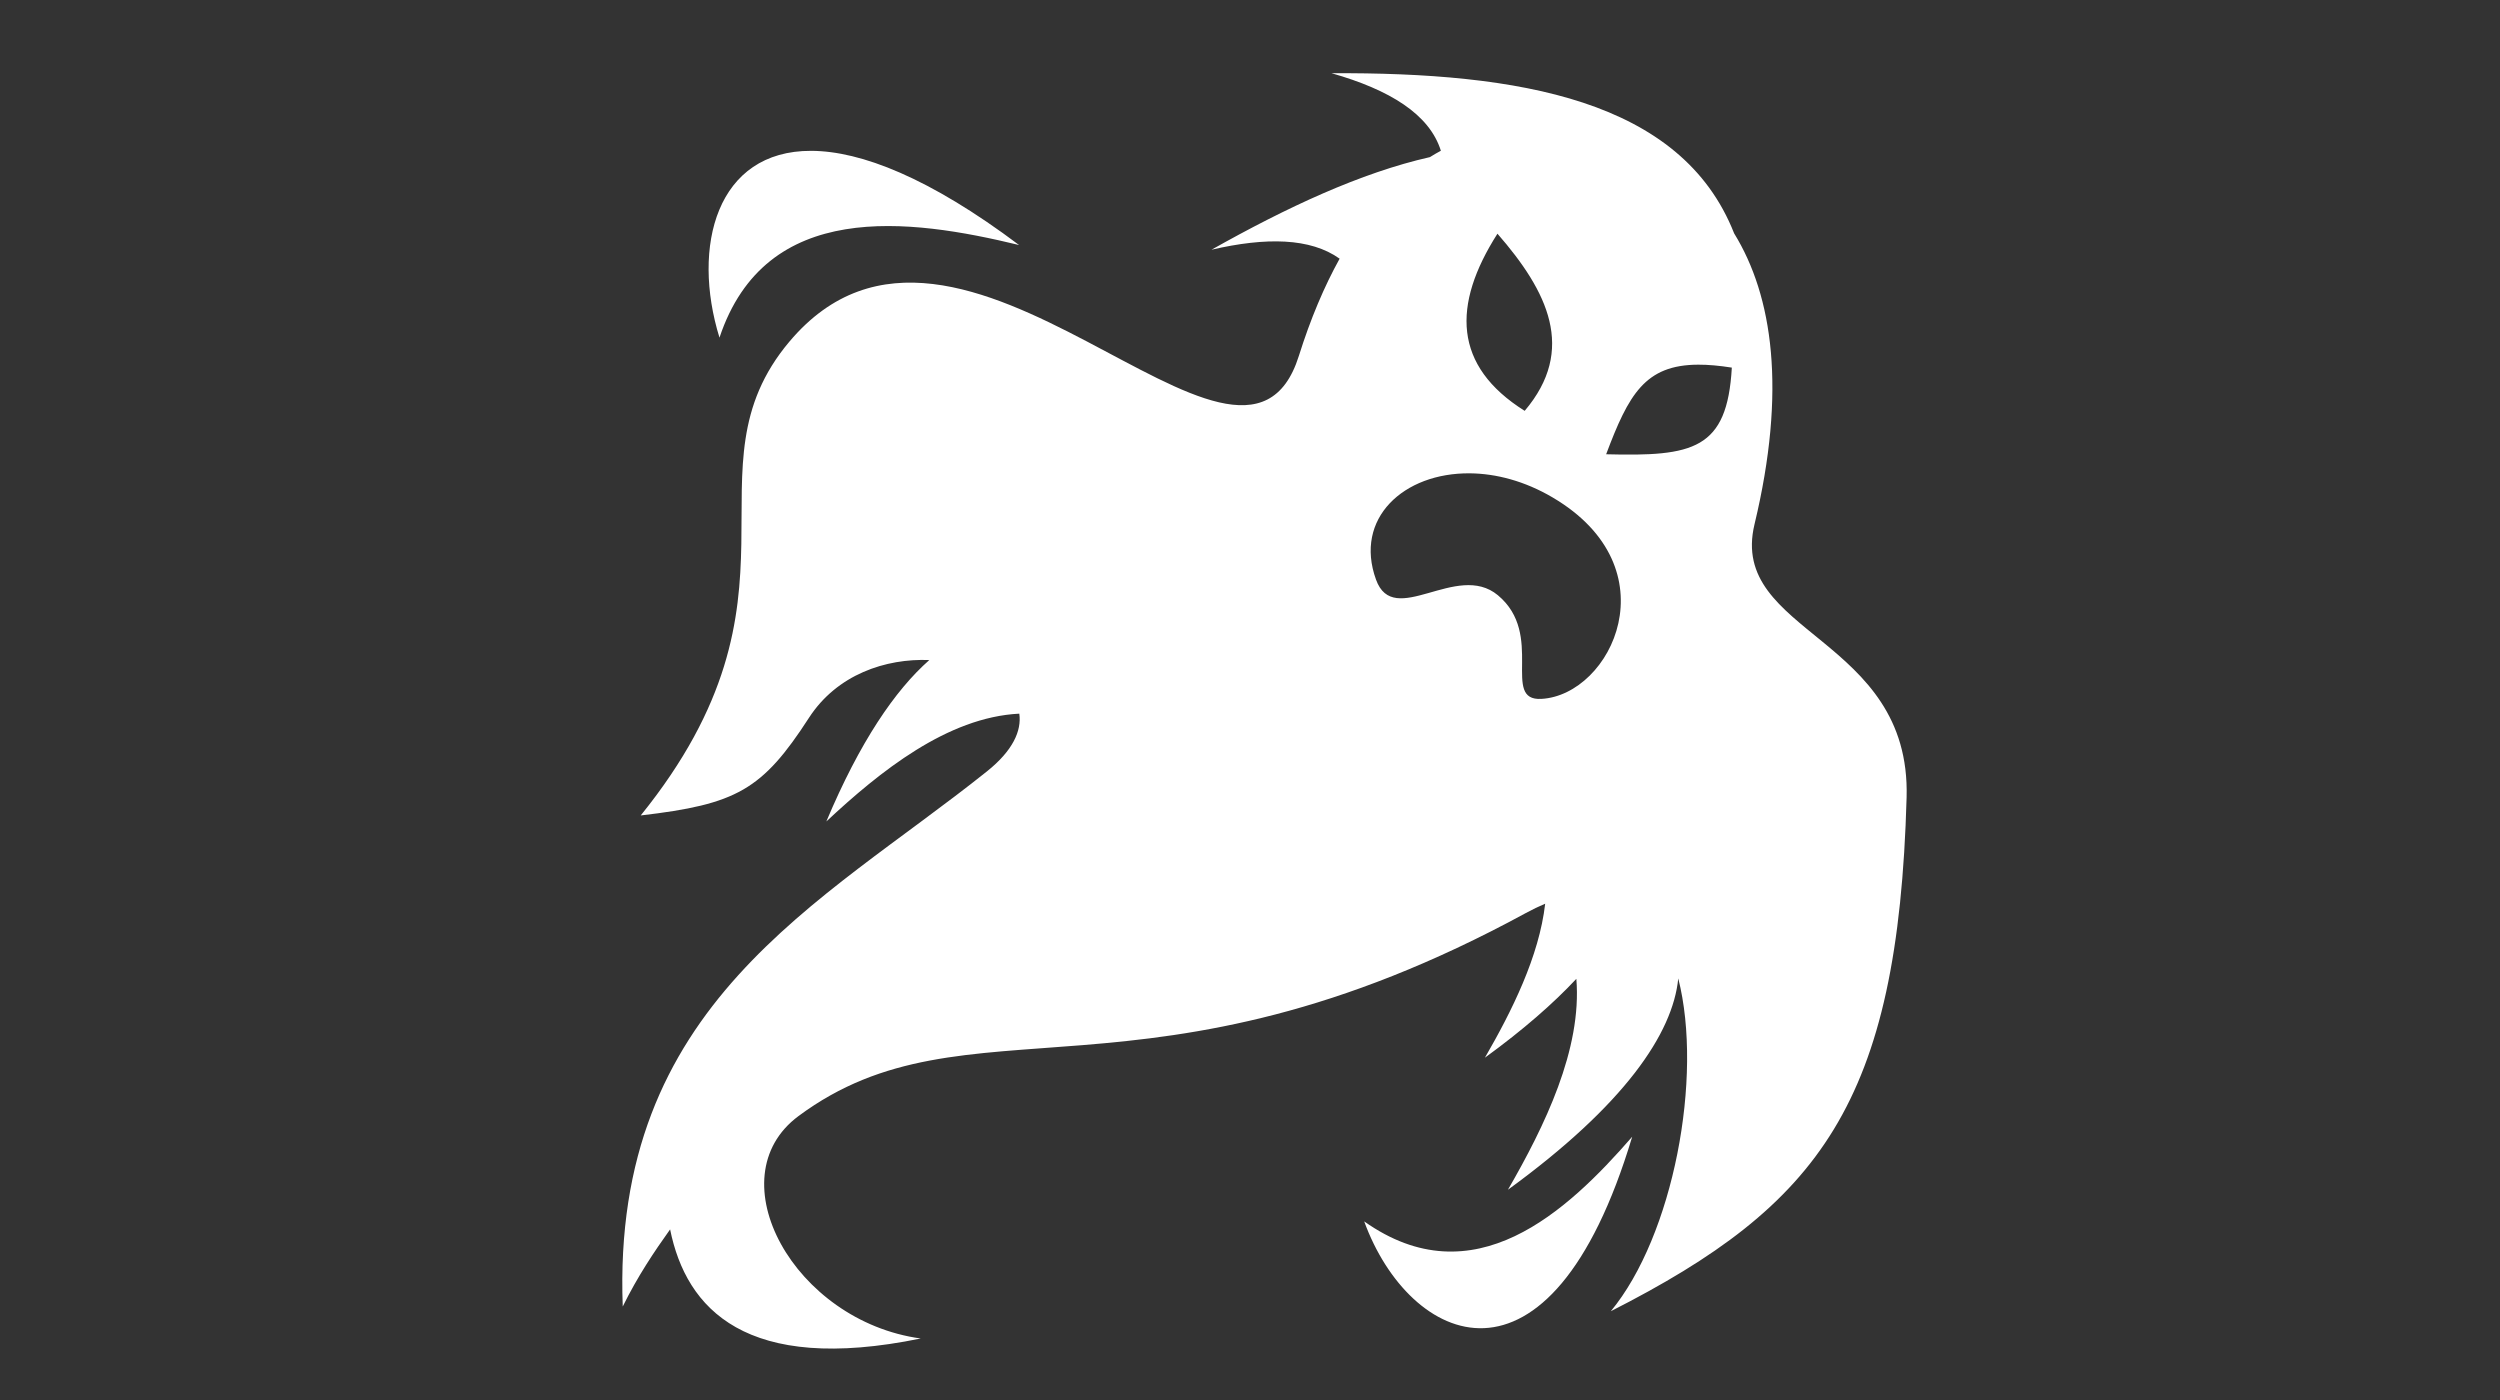 <?xml version="1.0" encoding="UTF-8" standalone="no"?>
<svg
   xmlns:dc="http://purl.org/dc/elements/1.1/"
   xmlns:cc="http://creativecommons.org/ns#"
   xmlns:rdf="http://www.w3.org/1999/02/22-rdf-syntax-ns#"
   xmlns:svg="http://www.w3.org/2000/svg"
   xmlns="http://www.w3.org/2000/svg"
   xmlns:sodipodi="http://sodipodi.sourceforge.net/DTD/sodipodi-0.dtd"
   xmlns:inkscape="http://www.inkscape.org/namespaces/inkscape"
   viewBox="0 0 1000 560"
   version="1.1"
   id="svg8"
   sodipodi:docname="spectre.svg"
   width="1000"
   height="560"
   inkscape:version="0.92.1 r15371"
   inkscape:export-filename="C:\Users\William\Documents\Dev\Games\ccg\ccgclient\src\assets\png\spectre.png"
   inkscape:export-xdpi="240"
   inkscape:export-ydpi="240">
  <rect x="0" y="0" width="1000" height="560" fill="#333333" stroke="none"/>
  <defs
     id="defs12" />
  <sodipodi:namedview
     pagecolor="#370661"
     bordercolor="#666666"
     borderopacity="1"
     objecttolerance="10"
     gridtolerance="10"
     guidetolerance="10"
     inkscape:pageopacity="1"
     inkscape:pageshadow="2"
     inkscape:window-width="3840"
     inkscape:window-height="2104"
     id="namedview10"
     showgrid="false"
     inkscape:zoom="0.4609375"
     inkscape:cx="256"
     inkscape:cy="256"
     inkscape:window-x="-16"
     inkscape:window-y="-16"
     inkscape:window-maximized="1"
     inkscape:current-layer="svg8" />
  <g
     class=""
     id="g6"
     transform="matrix(1.078,0,0,1.078,227.722,8.934)">
    <path
       d="m 282.83,18.877 c 21.567,6.146 36.328,15.205 40.572,28.77 -1.367,0.74 -2.725,1.518 -4.066,2.363 -25.655,5.807 -53.084,18.634 -81.047,34.363 20.225,-4.69 36.705,-4.42 47.544,3.324 -5.712,10.3 -10.797,22.294 -15.123,36.06 C 249.367,191.679 145.032,43.18 81.645,118.502 41.47,166.24 92.702,212.342 26.5,294.29 c 35.583,-4.14 45.11,-9.47 62.416,-36.21 10.44,-16.13 28.52,-22.1 44.668,-21.45 -12.718,11.206 -25.786,30.354 -38.21,59.895 19.832,-18.528 44.927,-38.68 71.603,-40.005 0.912,6.354 -2.408,13.74 -12.008,21.418 C 93.21,327.327 15.58,364.185 19.83,476.504 c 5.558,-11.267 11.646,-20.31 17.574,-28.617 5.98,29.582 28.2,53.8 92.99,40.482 -46.928,-6.407 -76.268,-59.586 -45.355,-82.528 62.716,-46.544 128.82,1.436 269.9,-75.342 2.475,-1.346 4.86,-2.49 7.164,-3.46 -2.246,19.6 -12.367,39.84 -22.362,57.14 14.26,-10.38 25.415,-20.147 33.928,-29.262 2.14,26.14 -11.748,54.65 -25.393,78.268 43.26,-31.49 61.19,-57.976 63.207,-78.422 9.334,36.678 -1.895,95.547 -25.03,123.492 77.553,-39.433 106.608,-77.127 109.76,-190.664 1.662,-59.824 -66.23,-60.536 -56.435,-101.344 11.945,-49.756 6.768,-84.69 -7.565,-107.947 -19.6,-49.73 -79.99,-59.74 -149.385,-59.423 z M 89.8,47.684 C 54.69,47.534 45.233,83.056 55.724,117 72.87,65.496 126.138,72.76 166.894,82.633 133.612,57.628 108.187,47.763 89.798,47.683 Z m 254.595,30.742 c 18.643,21.37 29.373,43.02 10.105,65.732 -26.562,-16.677 -26.985,-39.252 -10.105,-65.732 z m 74.494,48.6 c 3.655,-0.013 7.78,0.35 12.473,1.09 -1.706,30.506 -14.4,33 -46.634,32.154 8.335,-22.146 14.416,-33.176 34.16,-33.245 z m -84.677,40.316 c 9.652,0.1 20.258,2.84 30.598,8.918 44.65,26.246 21.934,73.314 -4.1,74.78 -15.174,0.855 1.443,-23.842 -16.17,-38.476 -15.258,-12.678 -38.596,12.53 -45.204,-5.78 -8.218,-22.693 10.21,-39.696 34.877,-39.442 z m 60.18,246.168 c -24.195,27.825 -58.89,60.1 -99.444,31.41 16.625,45.643 68.87,70.465 99.443,-31.41 z"
       id="path4"
       inkscape:connector-curvature="0"
       style="fill:#ffffff" />
  </g>
  <!-- react-empty: 6 -->
</svg>
